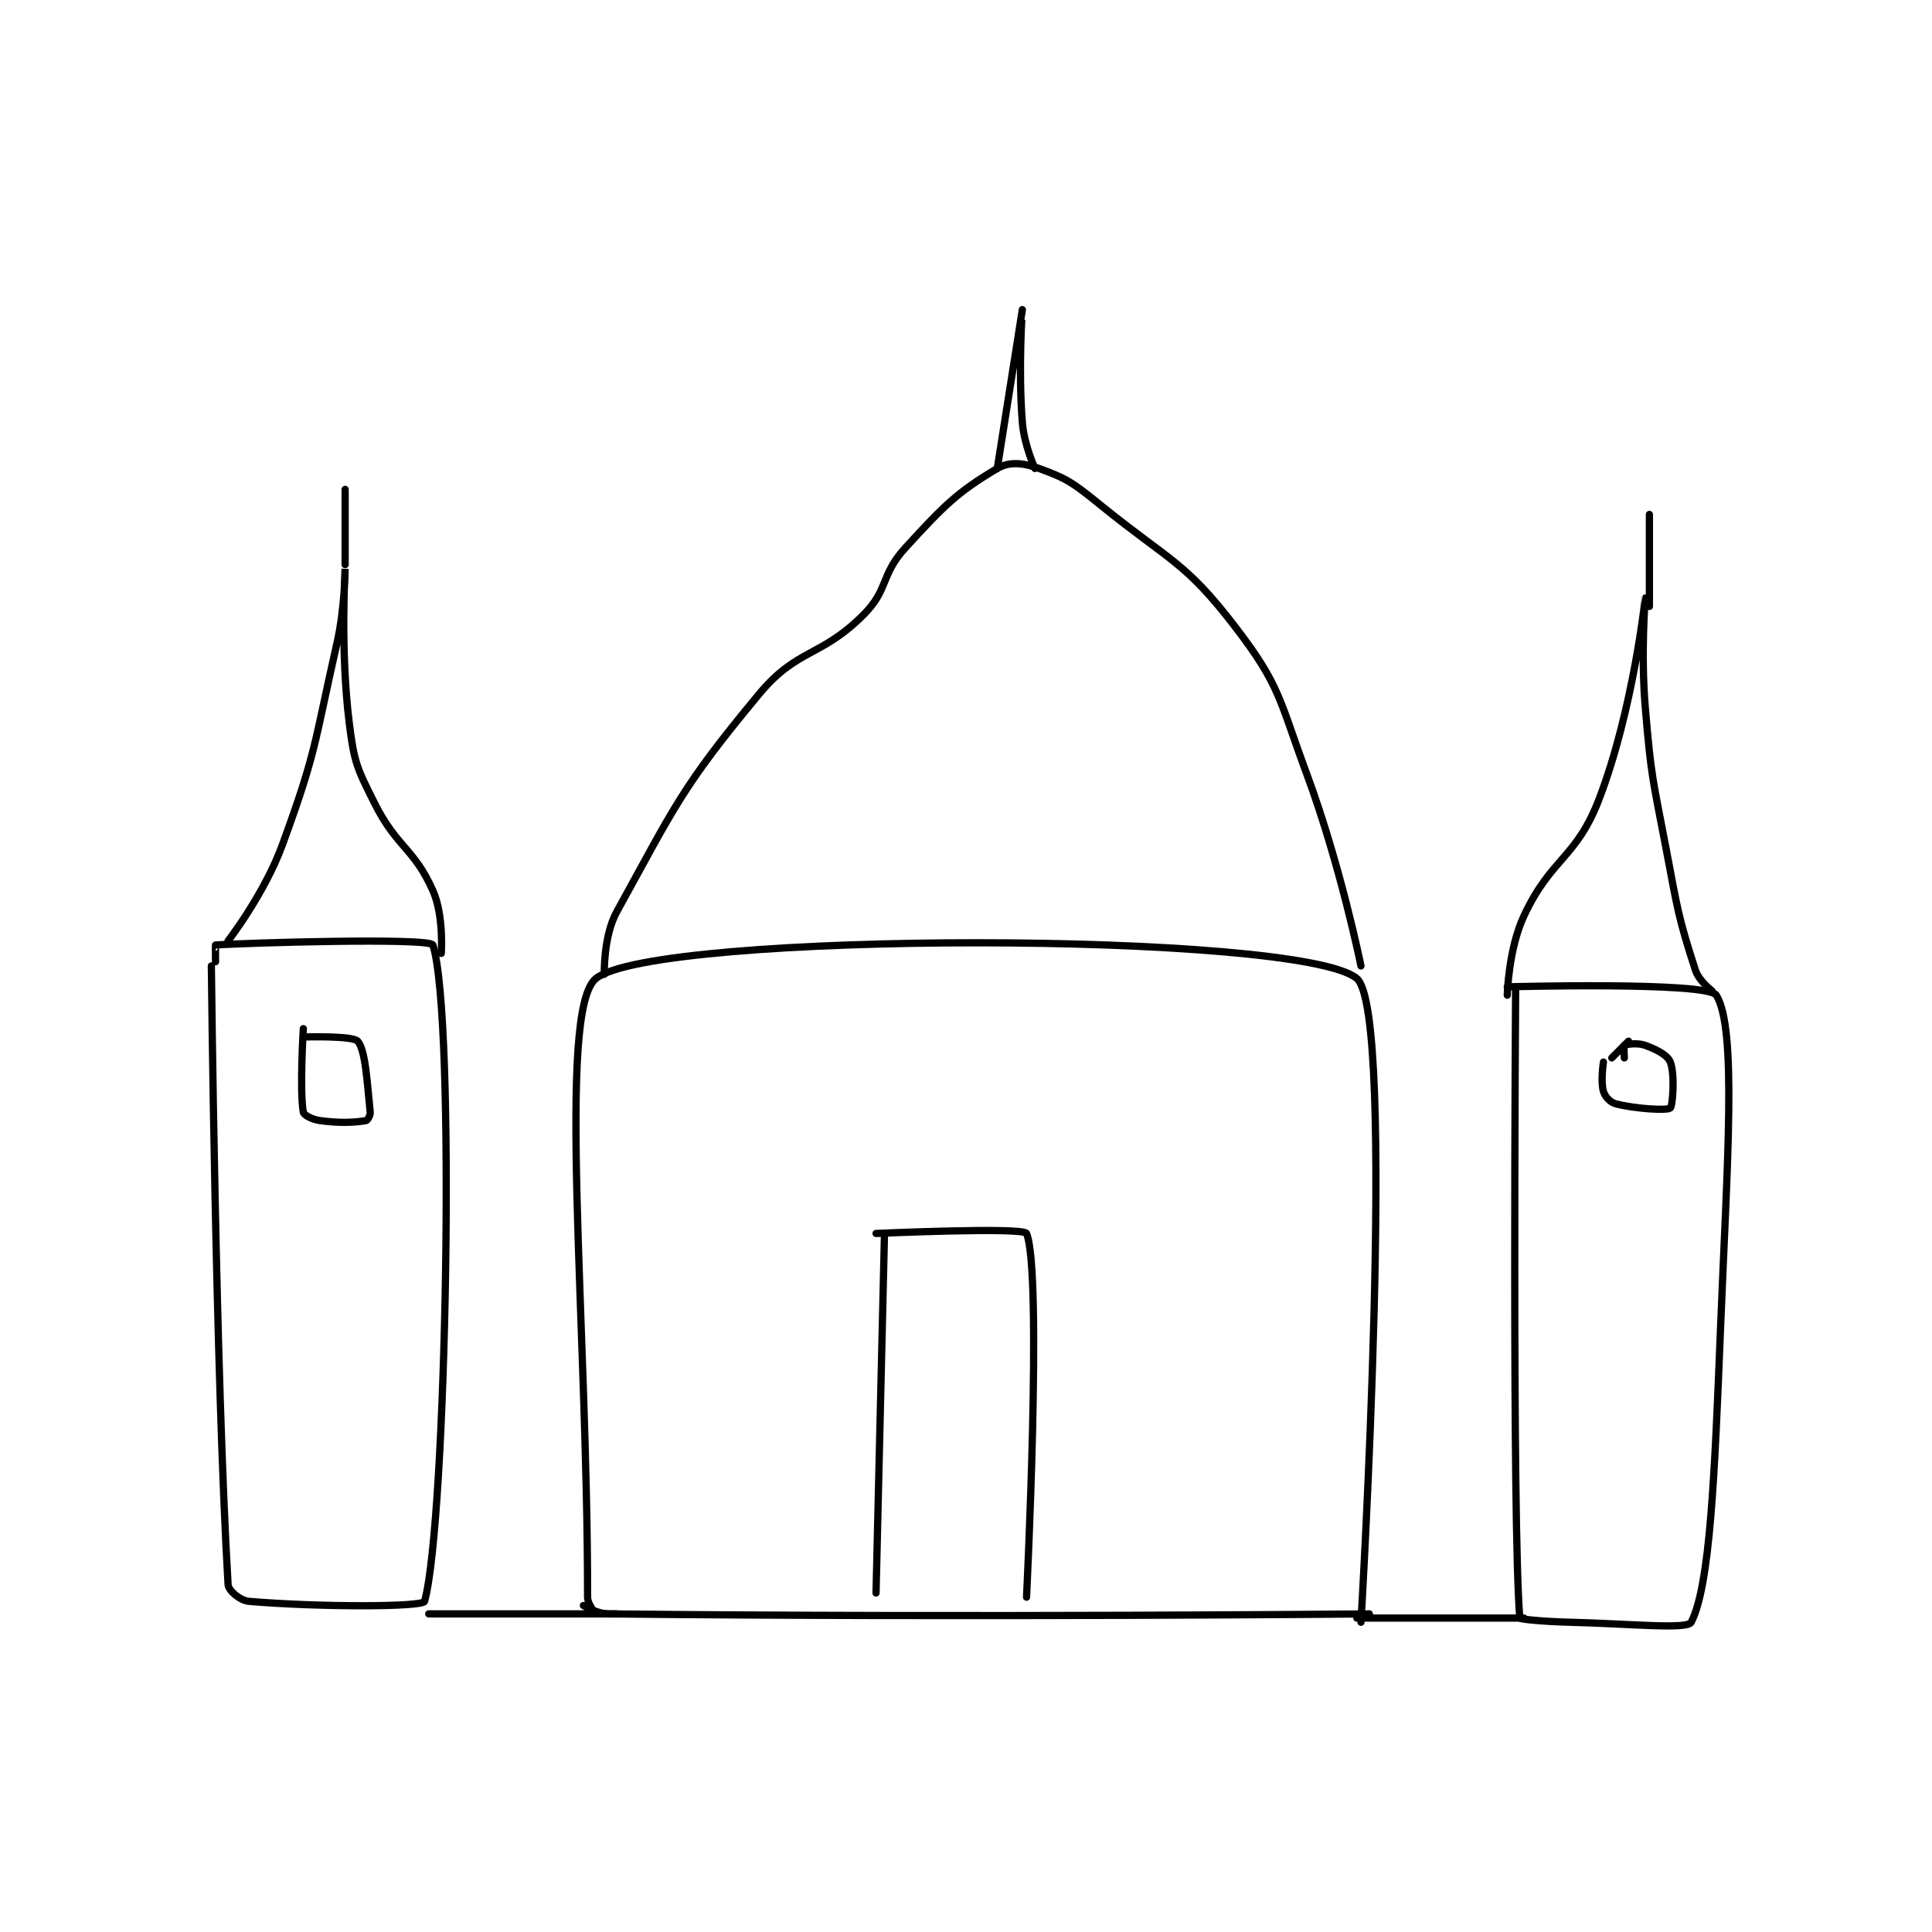 <?xml version="1.0" encoding="utf-8"?>
<!DOCTYPE svg PUBLIC "-//W3C//DTD SVG 1.1//EN" "http://www.w3.org/Graphics/SVG/1.1/DTD/svg11.dtd">
<svg viewBox="0 0 800 800" preserveAspectRatio="xMinYMin meet" xmlns="http://www.w3.org/2000/svg" version="1.1">
<g fill="none" stroke="black" stroke-linecap="round" stroke-linejoin="round" stroke-width="1.733">
<g transform="translate(87.52,128.203) scale(1.731) translate(-87,-20.417)">
<path id="0" d="M176 330.417 C176 330.417 179.142 332.386 182 332.417 C268.38 333.336 364 332.417 364 332.417 "/>
<path id="1" d="M179 332.417 C179 332.417 177 330.2 177 328.417 C177 262.452 169.563 188.007 179 180.417 C193.189 169.004 347.508 169.063 361 180.417 C370.681 188.564 362 334.417 362 334.417 "/>
<path id="2" d="M181 179.417 C181 179.417 180.725 170.348 184 164.417 C197.917 139.215 199.4 134.799 218 112.417 C227.218 101.324 232.703 103.714 243 93.417 C249.085 87.332 247.016 83.962 253 77.417 C262.31 67.234 265.507 64.053 275 58.417 C277.852 56.723 281.182 57.042 285 58.417 C291.964 60.924 293.393 62.075 300 67.417 C316.446 80.713 320.004 80.748 332 96.417 C342.766 110.479 342.379 113.541 349 131.417 C357.147 153.413 362 177.417 362 177.417 "/>
<path id="3" d="M248 242.417 L246 327.417 "/>
<path id="4" d="M246 241.417 C246 241.417 281.342 239.827 282 241.417 C285.842 250.702 282 328.417 282 328.417 "/>
<path id="5" d="M399 182.417 C399 182.417 398.096 311.156 400 333.417 C400.026 333.715 406.012 334.271 412 334.417 C426.441 334.769 440.083 336.199 441 334.417 C445.524 325.621 446.606 299.28 448 264.417 C449.587 224.751 452.006 192.466 447 184.417 C444.945 181.112 397 182.417 397 182.417 "/>
<path id="6" d="M397 184.417 C397 184.417 397.251 173.426 401 165.417 C407.543 151.439 413.532 151.746 419 137.417 C427.185 115.966 429.998 89.42 430 89.417 C430.001 89.415 428.936 102.643 430 115.417 C431.409 132.325 431.801 132.622 435 149.417 C437.776 163.992 437.844 165.569 442 178.417 C442.837 181.003 446 183.417 446 183.417 "/>
<path id="7" d="M87 177.417 C87 177.417 88.039 275.416 91 325.417 C91.086 326.866 93.898 329.238 96 329.417 C112.531 330.824 137.608 330.816 138 329.417 C143.249 310.688 145.508 189.713 140 172.417 C139.417 170.585 94.462 171.92 88 172.417 C87.962 172.42 88 176.417 88 176.417 "/>
<path id="8" d="M91 171.417 C91 171.417 99.656 160.278 104 148.417 C112.255 125.873 111.559 124.357 117 100.417 C118.971 91.746 119 82.416 119 82.417 C119 82.417 117.803 101.839 120 119.417 C121.169 128.768 121.772 129.961 126 138.417 C131.381 149.178 135.45 149.18 140 159.417 C142.656 165.392 142 174.417 142 174.417 "/>
<path id="9" d="M275 58.417 C275 58.417 281 20.417 281 20.417 C281 20.416 279.978 34.469 281 47.417 C281.425 52.805 284 58.417 284 58.417 "/>
<path id="10" d="M139 332.417 L184 332.417 "/>
<path id="11" d="M361 333.417 L401 333.417 "/>
<path id="12" d="M119 63.417 L119 81.417 "/>
<path id="13" d="M431 69.417 L431 91.417 "/>
<path id="14" d="M109 192.417 C109 192.417 108.079 207.348 109 212.417 C109.126 213.108 111.119 214.166 113 214.417 C117.849 215.063 121.198 214.884 124 214.417 C124.34 214.36 125.08 213.178 125 212.417 C124.267 205.457 123.904 197.558 122 195.417 C120.785 194.049 109 194.417 109 194.417 "/>
<path id="15" d="M420 200.417 C420 200.417 419.298 205.077 420 207.417 C420.391 208.72 421.635 210.075 423 210.417 C427.825 211.623 435.181 212.047 436 211.417 C436.567 210.981 437.146 203.282 436 200.417 C435.333 198.75 432.762 197.421 430 196.417 C428.147 195.743 425.46 196.141 425 196.417 C424.835 196.516 425 199.417 425 199.417 "/>
<path id="16" d="M422 199.417 L426 195.417 "/>
</g>
</g>
</svg>
